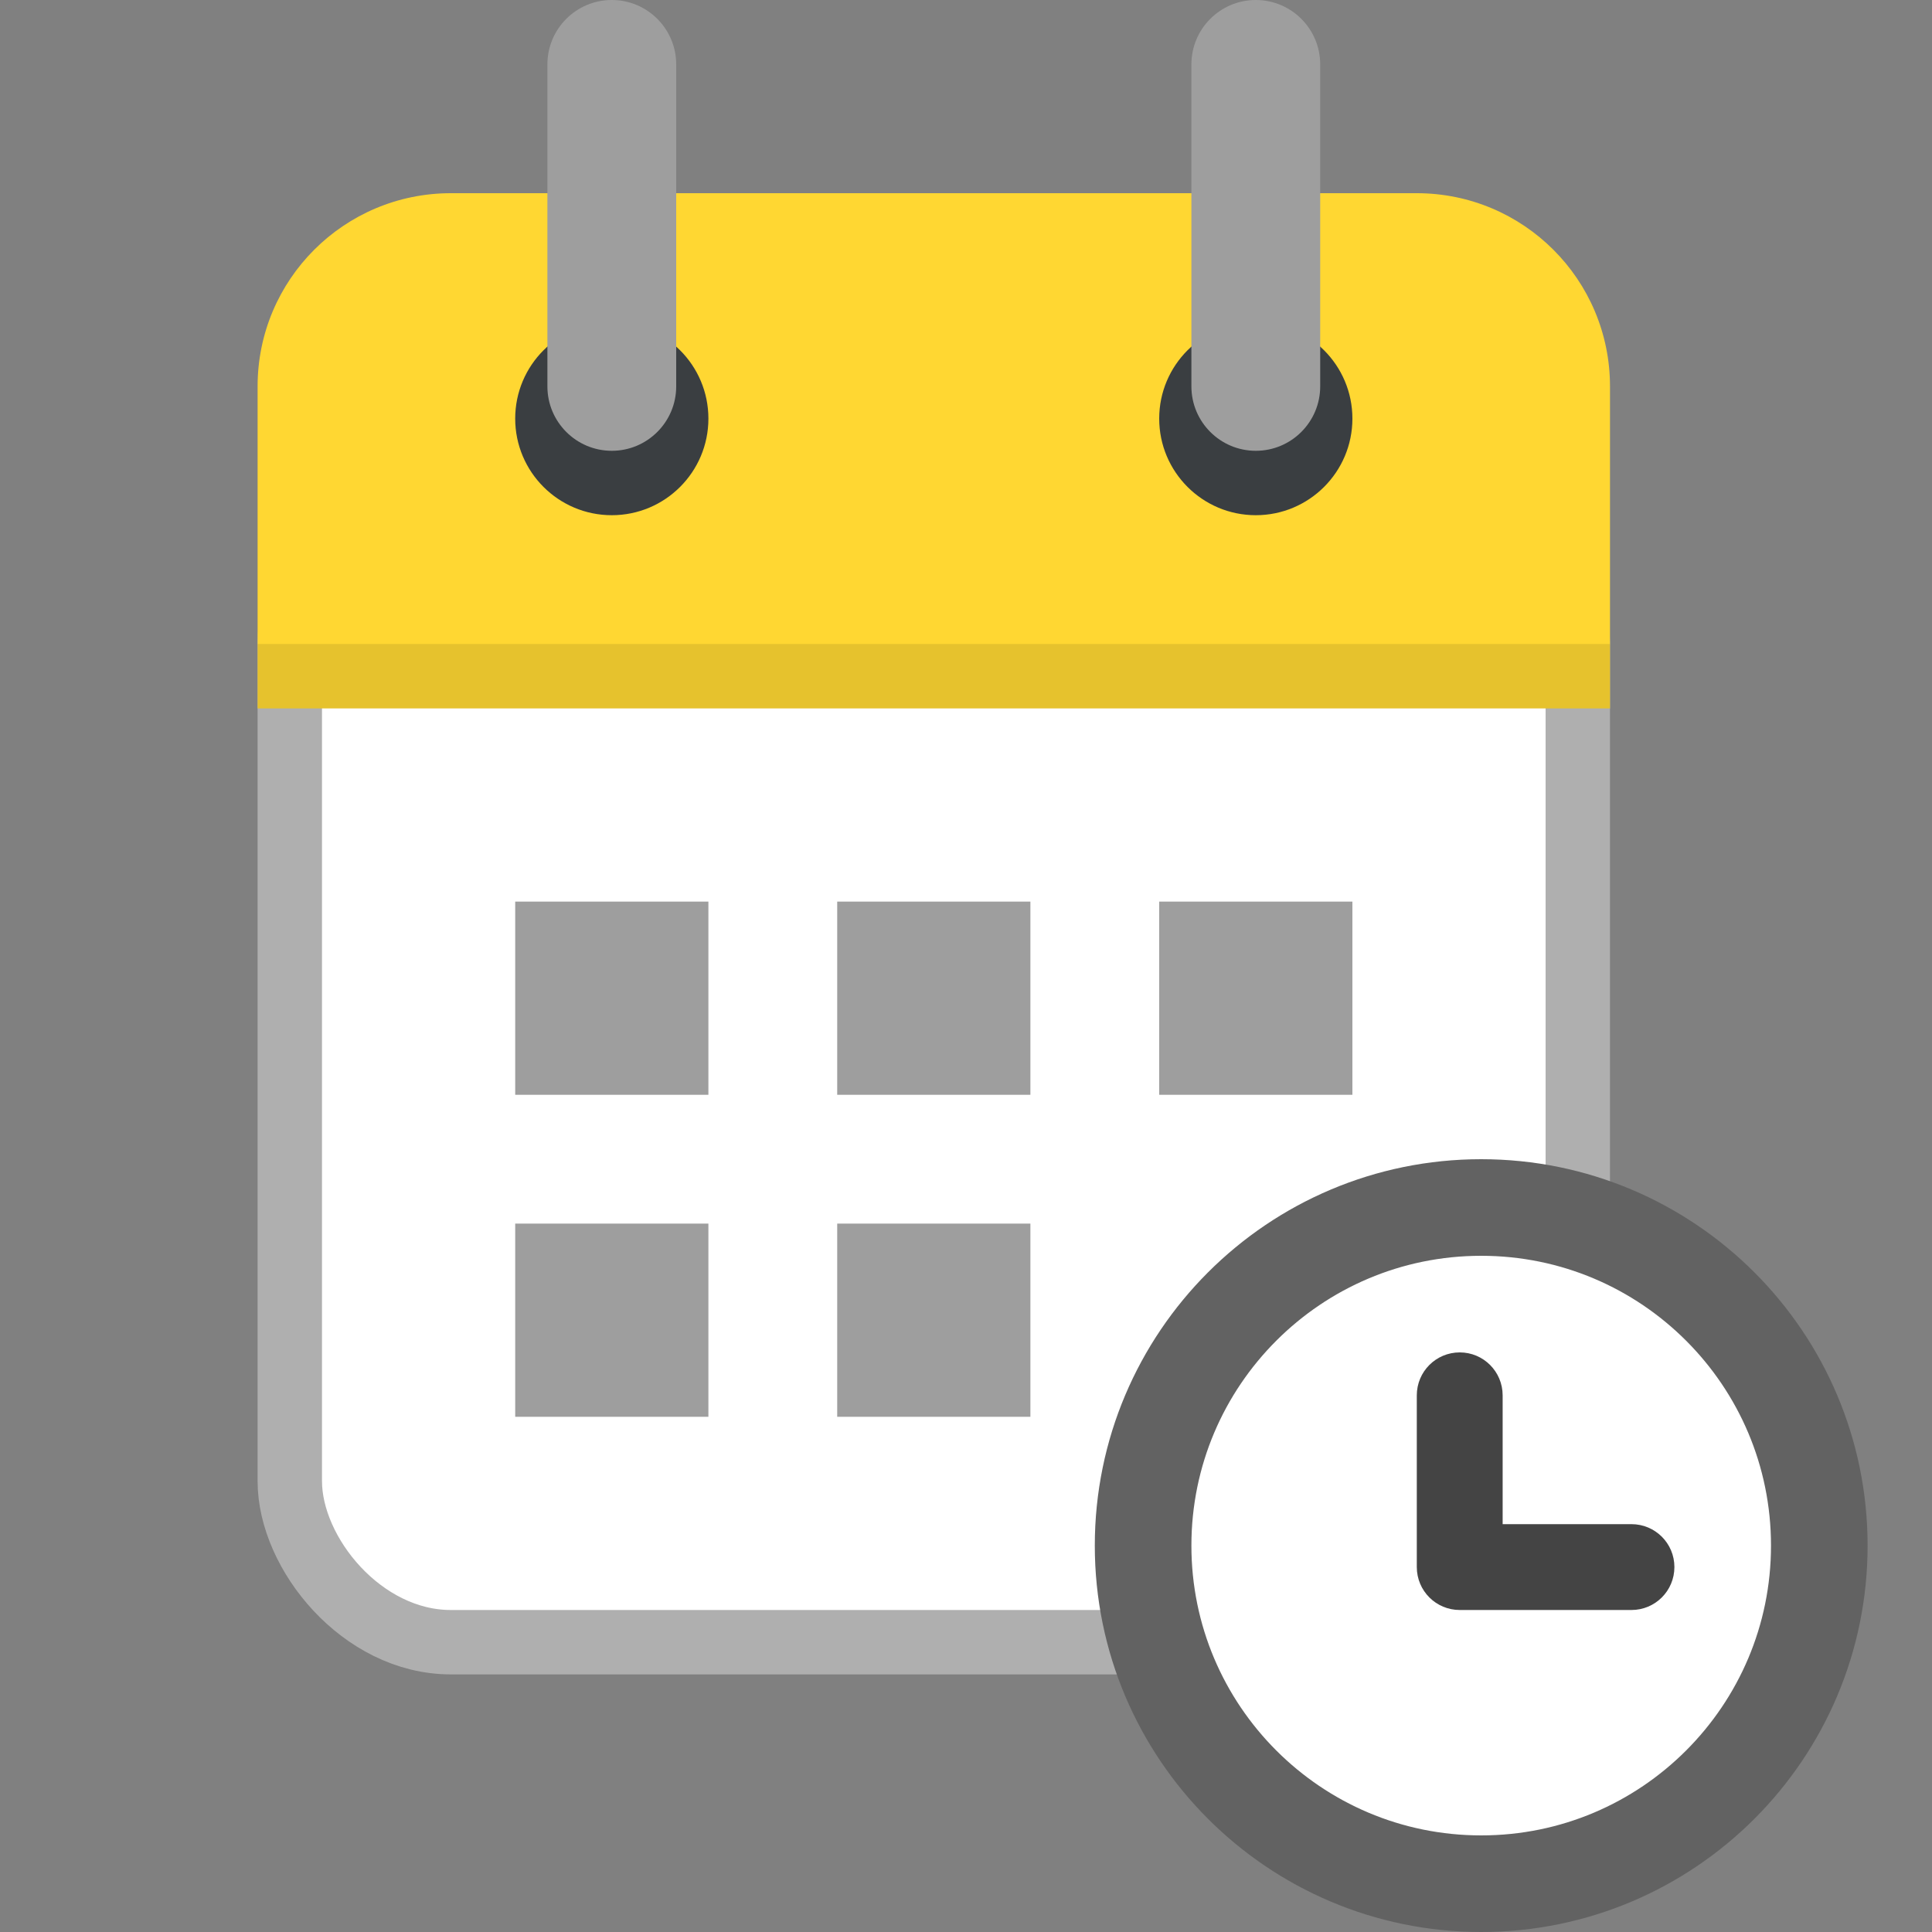 <svg width="30" height="30" viewBox="0 0 30 30" fill="none" xmlns="http://www.w3.org/2000/svg">
<rect x="0" y="0" width="30" height="30" fill="#808080" stroke="none"/>
<rect x="4.5" y="7.5" width="20" height="18" rx="2.5" fill="white" stroke="#AFAFAF"/>
<path d="M4 6C4 4.343 5.343 3 7 3H22C23.657 3 25 4.343 25 6V11H4V6Z" fill="#FFD732"/>
<rect x="4" y="10" width="21" height="1" fill="black" fill-opacity="0.1"/>
<path d="M21 6.5C21 7.328 20.328 8 19.5 8C18.672 8 18 7.328 18 6.5C18 5.672 18.672 5 19.5 5C20.328 5 21 5.672 21 6.5Z" fill="#3A3E41"/>
<circle cx="9.5" cy="6.5" r="1.5" fill="#3A3E41"/>
<path d="M8.5 1C8.5 0.448 8.948 0 9.5 0C10.052 0 10.5 0.448 10.5 1V6C10.5 6.552 10.052 7 9.5 7C8.948 7 8.5 6.552 8.5 6V1Z" fill="#9E9E9E"/>
<path d="M18.5 1C18.5 0.448 18.948 0 19.5 0C20.052 0 20.5 0.448 20.5 1V6C20.5 6.552 20.052 7 19.5 7C18.948 7 18.5 6.552 18.5 6V1Z" fill="#9E9E9E"/>
<rect x="13" y="19" width="3" height="3" fill="#9E9E9E"/>
<rect x="8" y="19" width="3" height="3" fill="#9E9E9E"/>
<rect x="18" y="14" width="3" height="3" fill="#9E9E9E"/>
<rect x="13" y="14" width="3" height="3" fill="#9E9E9E"/>
<rect x="8" y="14" width="3" height="3" fill="#9E9E9E"/>
<path d="M28.25 24C28.25 26.899 25.899 29.25 23 29.25C20.101 29.25 17.75 26.899 17.75 24C17.75 21.101 20.101 18.75 23 18.75C25.899 18.75 28.25 21.101 28.25 24Z" fill="white" stroke="#626262" stroke-width="1.5"/>
<path d="M25.333 25H22.667C22.298 25 22 24.702 22 24.333V21.667C22 21.298 22.298 21 22.667 21C23.035 21 23.333 21.298 23.333 21.667V23.667H25.333C25.702 23.667 26 23.965 26 24.333C26 24.702 25.702 25 25.333 25Z" fill="#444444"/>
</svg>
